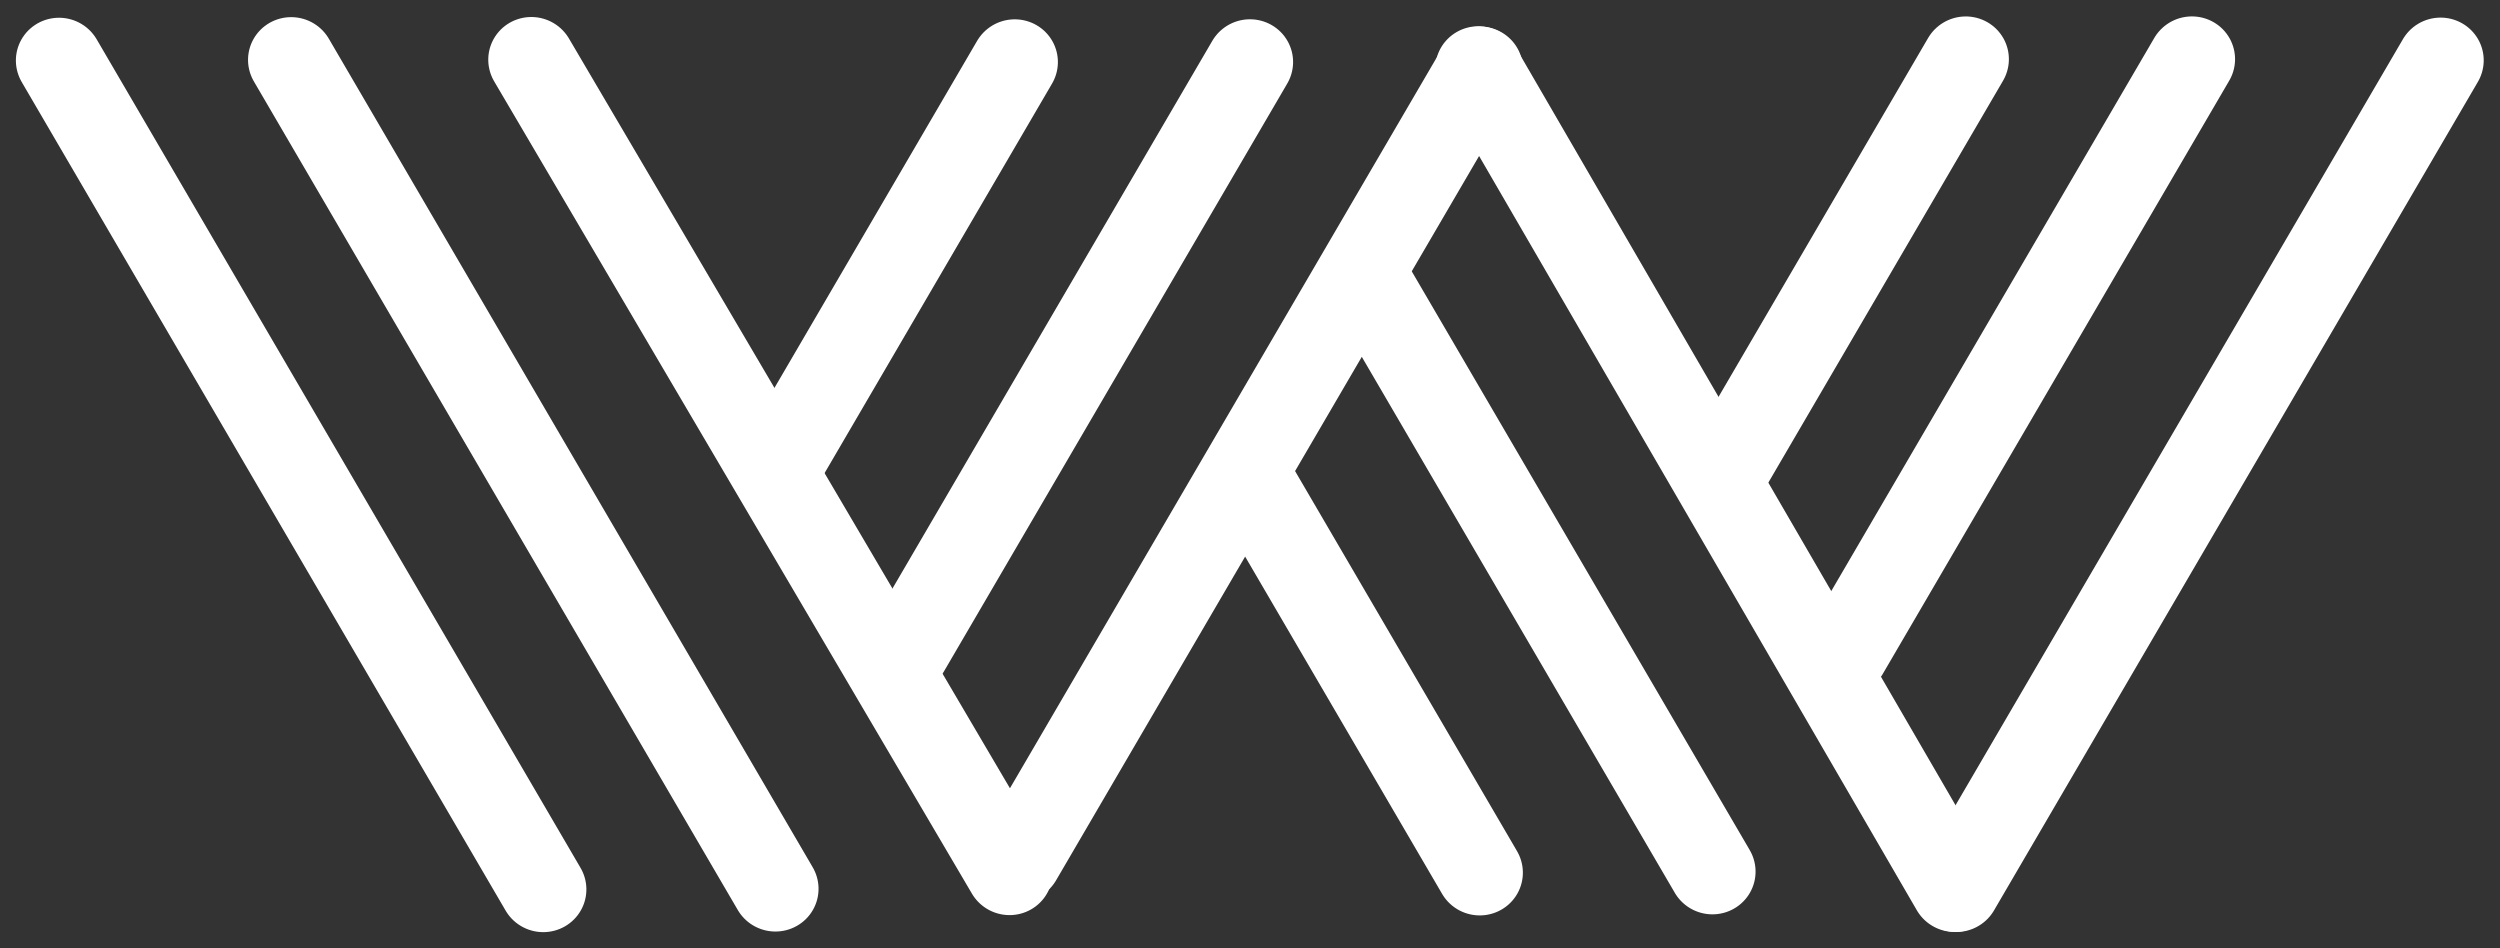 <svg width="58" height="22" viewBox="0 0 58 22" fill="none" xmlns="http://www.w3.org/2000/svg">
<rect x="0" y="0" width="58" height="22" fill="#333333" stroke="none"/>
<line x1="1" y1="-1" x2="23.275" y2="-1" transform="matrix(0.504 0.863 -0.869 0.496 0 1.04)" stroke="white" stroke-width="2" stroke-linecap="round" stroke-linejoin="round"/>
<line x1="1" y1="-1" x2="23.275" y2="-1" transform="matrix(0.504 0.863 -0.869 0.496 5.386 1.026)" stroke="white" stroke-width="2" stroke-linecap="round" stroke-linejoin="round"/>
<line x1="1" y1="-1" x2="22.862" y2="-1" transform="matrix(0.507 0.862 -0.867 0.498 10.958 1.026)" stroke="white" stroke-width="2" stroke-linecap="round" stroke-linejoin="round"/>
<line x1="1" y1="-1" x2="23.275" y2="-1" transform="matrix(0.504 -0.863 0.869 0.496 45.756 21.986)" stroke="white" stroke-width="2" stroke-linecap="round" stroke-linejoin="round"/>
<line x1="1" y1="-1" x2="22.226" y2="-1" transform="matrix(0.504 -0.863 0.869 0.496 23.996 21.288)" stroke="white" stroke-width="2" stroke-linecap="round" stroke-linejoin="round"/>
<line x1="1" y1="-1" x2="16.956" y2="-1" transform="matrix(0.504 -0.863 0.869 0.496 43.172 16.505)" stroke="white" stroke-width="2" stroke-linecap="round" stroke-linejoin="round"/>
<line x1="1" y1="-1" x2="11.773" y2="-1" transform="matrix(0.504 -0.863 0.869 0.496 40.537 12.033)" stroke="white" stroke-width="2" stroke-linecap="round" stroke-linejoin="round"/>
<line x1="1" y1="-1" x2="16.8" y2="-1" transform="matrix(0.504 -0.863 0.869 0.496 21.397 16.437)" stroke="white" stroke-width="2" stroke-linecap="round" stroke-linejoin="round"/>
<line x1="1" y1="-1" x2="11.618" y2="-1" transform="matrix(0.504 -0.863 0.869 0.496 18.552 11.966)" stroke="white" stroke-width="2" stroke-linecap="round" stroke-linejoin="round"/>
<line x1="1" y1="-1" x2="22.989" y2="-1" transform="matrix(0.502 0.865 -0.87 0.493 32.93 1.233)" stroke="white" stroke-width="2" stroke-linecap="round" stroke-linejoin="round"/>
<line x1="1" y1="-1" x2="17.019" y2="-1" transform="matrix(0.504 0.863 -0.869 0.496 30.278 6.026)" stroke="white" stroke-width="2" stroke-linecap="round" stroke-linejoin="round"/>
<line x1="1" y1="-1" x2="11.655" y2="-1" transform="matrix(0.504 0.863 -0.869 0.496 27.583 10.68)" stroke="white" stroke-width="2" stroke-linecap="round" stroke-linejoin="round"/>
</svg>

